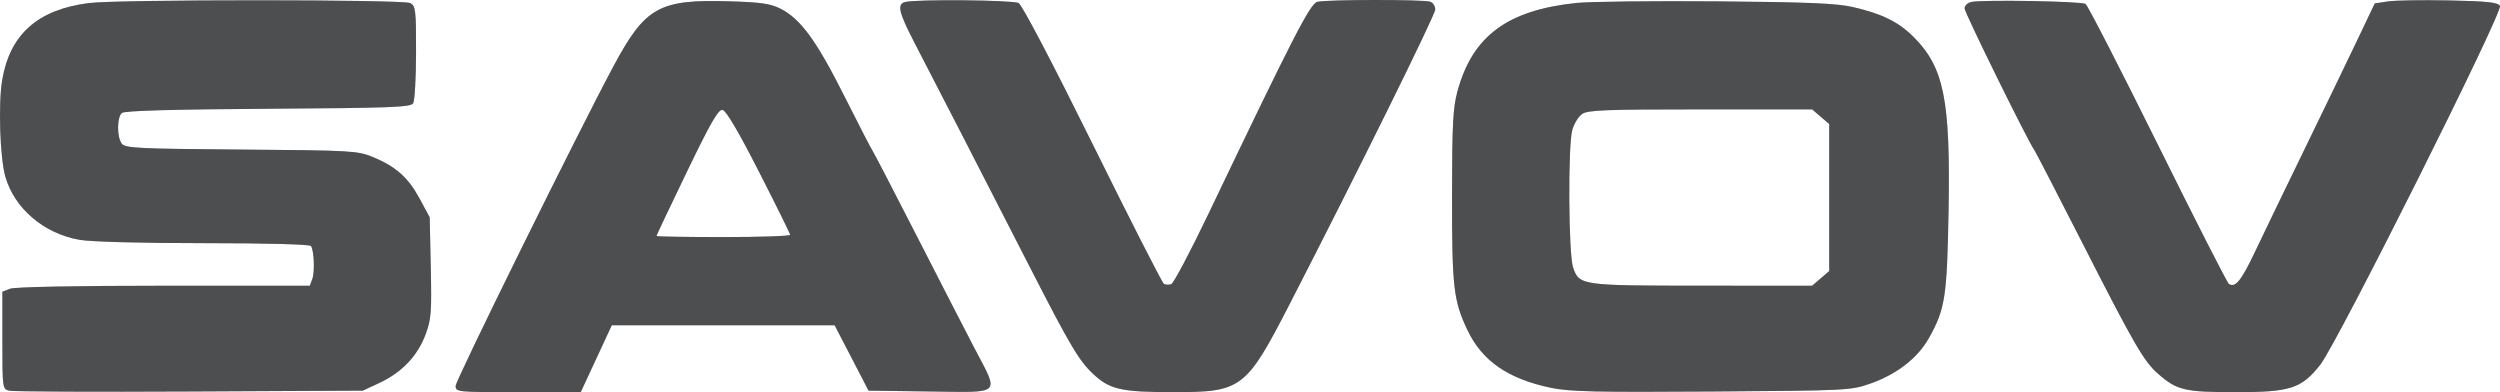 <svg width="102" height="16" viewBox="0 0 102 16" fill="none" xmlns="http://www.w3.org/2000/svg">
<path d="M16.737 0.125C16.958 0.243 16.977 0.401 16.975 2.141C16.974 3.179 16.92 4.112 16.856 4.215C16.755 4.375 15.931 4.406 10.937 4.437C7.033 4.462 5.082 4.518 4.974 4.608C4.769 4.778 4.765 5.592 4.968 5.861C5.107 6.044 5.624 6.07 9.84 6.102C14.307 6.136 14.591 6.152 15.194 6.399C16.145 6.79 16.651 7.236 17.115 8.094L17.532 8.867L17.576 10.914C17.615 12.758 17.594 13.03 17.358 13.658C17.032 14.524 16.396 15.192 15.496 15.614L14.805 15.938L7.73 15.973C3.839 15.993 0.53 15.978 0.376 15.94C0.101 15.872 0.097 15.842 0.097 13.886V11.9L0.415 11.779C0.606 11.707 3.119 11.658 6.687 11.658H12.641L12.742 11.384C12.848 11.098 12.815 10.24 12.691 10.038C12.648 9.969 10.877 9.921 8.323 9.921C5.77 9.921 3.71 9.866 3.247 9.785C1.796 9.533 0.596 8.513 0.22 7.214C-0.002 6.448 -0.075 4.235 0.09 3.262C0.405 1.396 1.548 0.384 3.634 0.124C4.827 -0.026 16.458 -0.024 16.737 0.125Z" fill="#C2C6CB"/>
<path d="M16.737 0.125C16.958 0.243 16.977 0.401 16.975 2.141C16.974 3.179 16.92 4.112 16.856 4.215C16.755 4.375 15.931 4.406 10.937 4.437C7.033 4.462 5.082 4.518 4.974 4.608C4.769 4.778 4.765 5.592 4.968 5.861C5.107 6.044 5.624 6.07 9.84 6.102C14.307 6.136 14.591 6.152 15.194 6.399C16.145 6.79 16.651 7.236 17.115 8.094L17.532 8.867L17.576 10.914C17.615 12.758 17.594 13.03 17.358 13.658C17.032 14.524 16.396 15.192 15.496 15.614L14.805 15.938L7.73 15.973C3.839 15.993 0.53 15.978 0.376 15.94C0.101 15.872 0.097 15.842 0.097 13.886V11.9L0.415 11.779C0.606 11.707 3.119 11.658 6.687 11.658H12.641L12.742 11.384C12.848 11.098 12.815 10.24 12.691 10.038C12.648 9.969 10.877 9.921 8.323 9.921C5.77 9.921 3.71 9.866 3.247 9.785C1.796 9.533 0.596 8.513 0.22 7.214C-0.002 6.448 -0.075 4.235 0.09 3.262C0.405 1.396 1.548 0.384 3.634 0.124C4.827 -0.026 16.458 -0.024 16.737 0.125Z" fill="#4D4E4F"/>
<path fill-rule="evenodd" clip-rule="evenodd" d="M31.843 0.354C32.665 0.773 33.305 1.647 34.437 3.897C35.022 5.061 35.542 6.069 35.592 6.137C35.642 6.206 36.453 7.769 37.395 9.611C38.337 11.453 39.406 13.532 39.771 14.231C40.771 16.141 40.908 16.011 37.936 15.972L35.436 15.938L34.745 14.604L34.053 13.271H29.507H24.961L24.328 14.635L23.694 16H21.143C18.64 16 18.591 15.995 18.591 15.742C18.591 15.513 23.55 5.469 25.017 2.726C26.326 0.278 26.882 -0.034 29.779 0.054C31.047 0.092 31.442 0.15 31.843 0.354ZM26.783 9.628C26.783 9.603 27.341 8.426 28.023 7.013C29.006 4.978 29.309 4.453 29.482 4.484C29.625 4.511 30.135 5.377 30.966 7.006C31.663 8.37 32.235 9.529 32.238 9.58C32.242 9.631 31.015 9.673 29.513 9.673C28.012 9.673 26.783 9.653 26.783 9.628Z" fill="#C2C6CB"/>
<path fill-rule="evenodd" clip-rule="evenodd" d="M31.843 0.354C32.665 0.773 33.305 1.647 34.437 3.897C35.022 5.061 35.542 6.069 35.592 6.137C35.642 6.206 36.453 7.769 37.395 9.611C38.337 11.453 39.406 13.532 39.771 14.231C40.771 16.141 40.908 16.011 37.936 15.972L35.436 15.938L34.745 14.604L34.053 13.271H29.507H24.961L24.328 14.635L23.694 16H21.143C18.64 16 18.591 15.995 18.591 15.742C18.591 15.513 23.55 5.469 25.017 2.726C26.326 0.278 26.882 -0.034 29.779 0.054C31.047 0.092 31.442 0.15 31.843 0.354ZM26.783 9.628C26.783 9.603 27.341 8.426 28.023 7.013C29.006 4.978 29.309 4.453 29.482 4.484C29.625 4.511 30.135 5.377 30.966 7.006C31.663 8.37 32.235 9.529 32.238 9.58C32.242 9.631 31.015 9.673 29.513 9.673C28.012 9.673 26.783 9.653 26.783 9.628Z" fill="#4D4E4F"/>
<path d="M41.559 0.124C41.7 0.199 42.923 2.531 44.578 5.876C46.108 8.971 47.416 11.537 47.486 11.58C47.556 11.623 47.692 11.628 47.789 11.591C47.886 11.554 48.572 10.256 49.313 8.707C52.768 1.486 53.451 0.154 53.744 0.076C54.113 -0.023 58.105 -0.026 58.361 0.072C58.469 0.113 58.558 0.255 58.558 0.388C58.558 0.608 55.37 7.057 52.62 12.402C50.836 15.869 50.663 16 47.875 15.999C45.833 15.998 45.324 15.895 44.708 15.354C44.05 14.777 43.731 14.246 41.931 10.728C40.119 7.187 38.251 3.553 37.315 1.751C36.666 0.5 36.59 0.171 36.93 0.082C37.38 -0.036 41.327 -0 41.559 0.124Z" fill="#C2C6CB"/>
<path d="M41.559 0.124C41.7 0.199 42.923 2.531 44.578 5.876C46.108 8.971 47.416 11.537 47.486 11.58C47.556 11.623 47.692 11.628 47.789 11.591C47.886 11.554 48.572 10.256 49.313 8.707C52.768 1.486 53.451 0.154 53.744 0.076C54.113 -0.023 58.105 -0.026 58.361 0.072C58.469 0.113 58.558 0.255 58.558 0.388C58.558 0.608 55.37 7.057 52.62 12.402C50.836 15.869 50.663 16 47.875 15.999C45.833 15.998 45.324 15.895 44.708 15.354C44.05 14.777 43.731 14.246 41.931 10.728C40.119 7.187 38.251 3.553 37.315 1.751C36.666 0.5 36.59 0.171 36.93 0.082C37.38 -0.036 41.327 -0 41.559 0.124Z" fill="#4D4E4F"/>
<path fill-rule="evenodd" clip-rule="evenodd" d="M75.591 0.286C76.785 0.561 77.458 0.892 78.072 1.506C79.317 2.751 79.581 4.067 79.501 8.617C79.439 12.124 79.363 12.61 78.695 13.8C78.241 14.608 77.394 15.267 76.32 15.646C75.515 15.93 75.4 15.935 69.846 15.974C65.159 16.007 64.038 15.981 63.289 15.825C61.523 15.457 60.468 14.727 59.866 13.456C59.304 12.269 59.24 11.71 59.243 7.998C59.246 5.072 59.281 4.398 59.465 3.721C60.079 1.47 61.502 0.413 64.314 0.121C64.869 0.064 67.445 0.034 70.039 0.055C73.746 0.086 74.934 0.136 75.591 0.286ZM64.149 5.304C64.219 5.05 64.399 4.757 64.548 4.652C64.779 4.49 65.487 4.463 69.377 4.463H73.935L74.283 4.762L74.632 5.061V8.06V11.059L74.283 11.359L73.935 11.658L69.442 11.656C64.493 11.654 64.434 11.646 64.181 10.91C63.995 10.367 63.969 5.951 64.149 5.304Z" fill="#C2C6CB"/>
<path fill-rule="evenodd" clip-rule="evenodd" d="M75.591 0.286C76.785 0.561 77.458 0.892 78.072 1.506C79.317 2.751 79.581 4.067 79.501 8.617C79.439 12.124 79.363 12.61 78.695 13.8C78.241 14.608 77.394 15.267 76.32 15.646C75.515 15.93 75.4 15.935 69.846 15.974C65.159 16.007 64.038 15.981 63.289 15.825C61.523 15.457 60.468 14.727 59.866 13.456C59.304 12.269 59.24 11.71 59.243 7.998C59.246 5.072 59.281 4.398 59.465 3.721C60.079 1.47 61.502 0.413 64.314 0.121C64.869 0.064 67.445 0.034 70.039 0.055C73.746 0.086 74.934 0.136 75.591 0.286ZM64.149 5.304C64.219 5.05 64.399 4.757 64.548 4.652C64.779 4.49 65.487 4.463 69.377 4.463H73.935L74.283 4.762L74.632 5.061V8.06V11.059L74.283 11.359L73.935 11.658L69.442 11.656C64.493 11.654 64.434 11.646 64.181 10.91C63.995 10.367 63.969 5.951 64.149 5.304Z" fill="#4D4E4F"/>
<path d="M85.09 0.16C85.176 0.215 86.501 2.793 88.034 5.887C89.567 8.982 90.874 11.547 90.938 11.586C91.205 11.751 91.442 11.458 92.012 10.257C92.342 9.56 93.251 7.679 94.032 6.075C94.812 4.472 95.775 2.48 96.171 1.65L96.89 0.139L97.428 0.058C97.724 0.014 98.848 -0.004 99.926 0.018C101.481 0.05 101.909 0.096 101.998 0.24C102.139 0.468 95.36 14.005 94.664 14.885C93.898 15.854 93.446 16 91.221 16C89.141 16 88.818 15.924 88.061 15.261C87.461 14.734 87.103 14.115 84.933 9.859C83.925 7.88 83.059 6.206 83.009 6.137C82.744 5.773 80.155 0.516 80.155 0.343C80.155 0.23 80.281 0.111 80.434 0.079C80.899 -0.018 84.922 0.051 85.09 0.16Z" fill="#C2C6CB"/>
<path d="M85.09 0.16C85.176 0.215 86.501 2.793 88.034 5.887C89.567 8.982 90.874 11.547 90.938 11.586C91.205 11.751 91.442 11.458 92.012 10.257C92.342 9.56 93.251 7.679 94.032 6.075C94.812 4.472 95.775 2.48 96.171 1.65L96.89 0.139L97.428 0.058C97.724 0.014 98.848 -0.004 99.926 0.018C101.481 0.05 101.909 0.096 101.998 0.24C102.139 0.468 95.36 14.005 94.664 14.885C93.898 15.854 93.446 16 91.221 16C89.141 16 88.818 15.924 88.061 15.261C87.461 14.734 87.103 14.115 84.933 9.859C83.925 7.88 83.059 6.206 83.009 6.137C82.744 5.773 80.155 0.516 80.155 0.343C80.155 0.23 80.281 0.111 80.434 0.079C80.899 -0.018 84.922 0.051 85.09 0.16Z" fill="#4D4E4F"/>
</svg>
